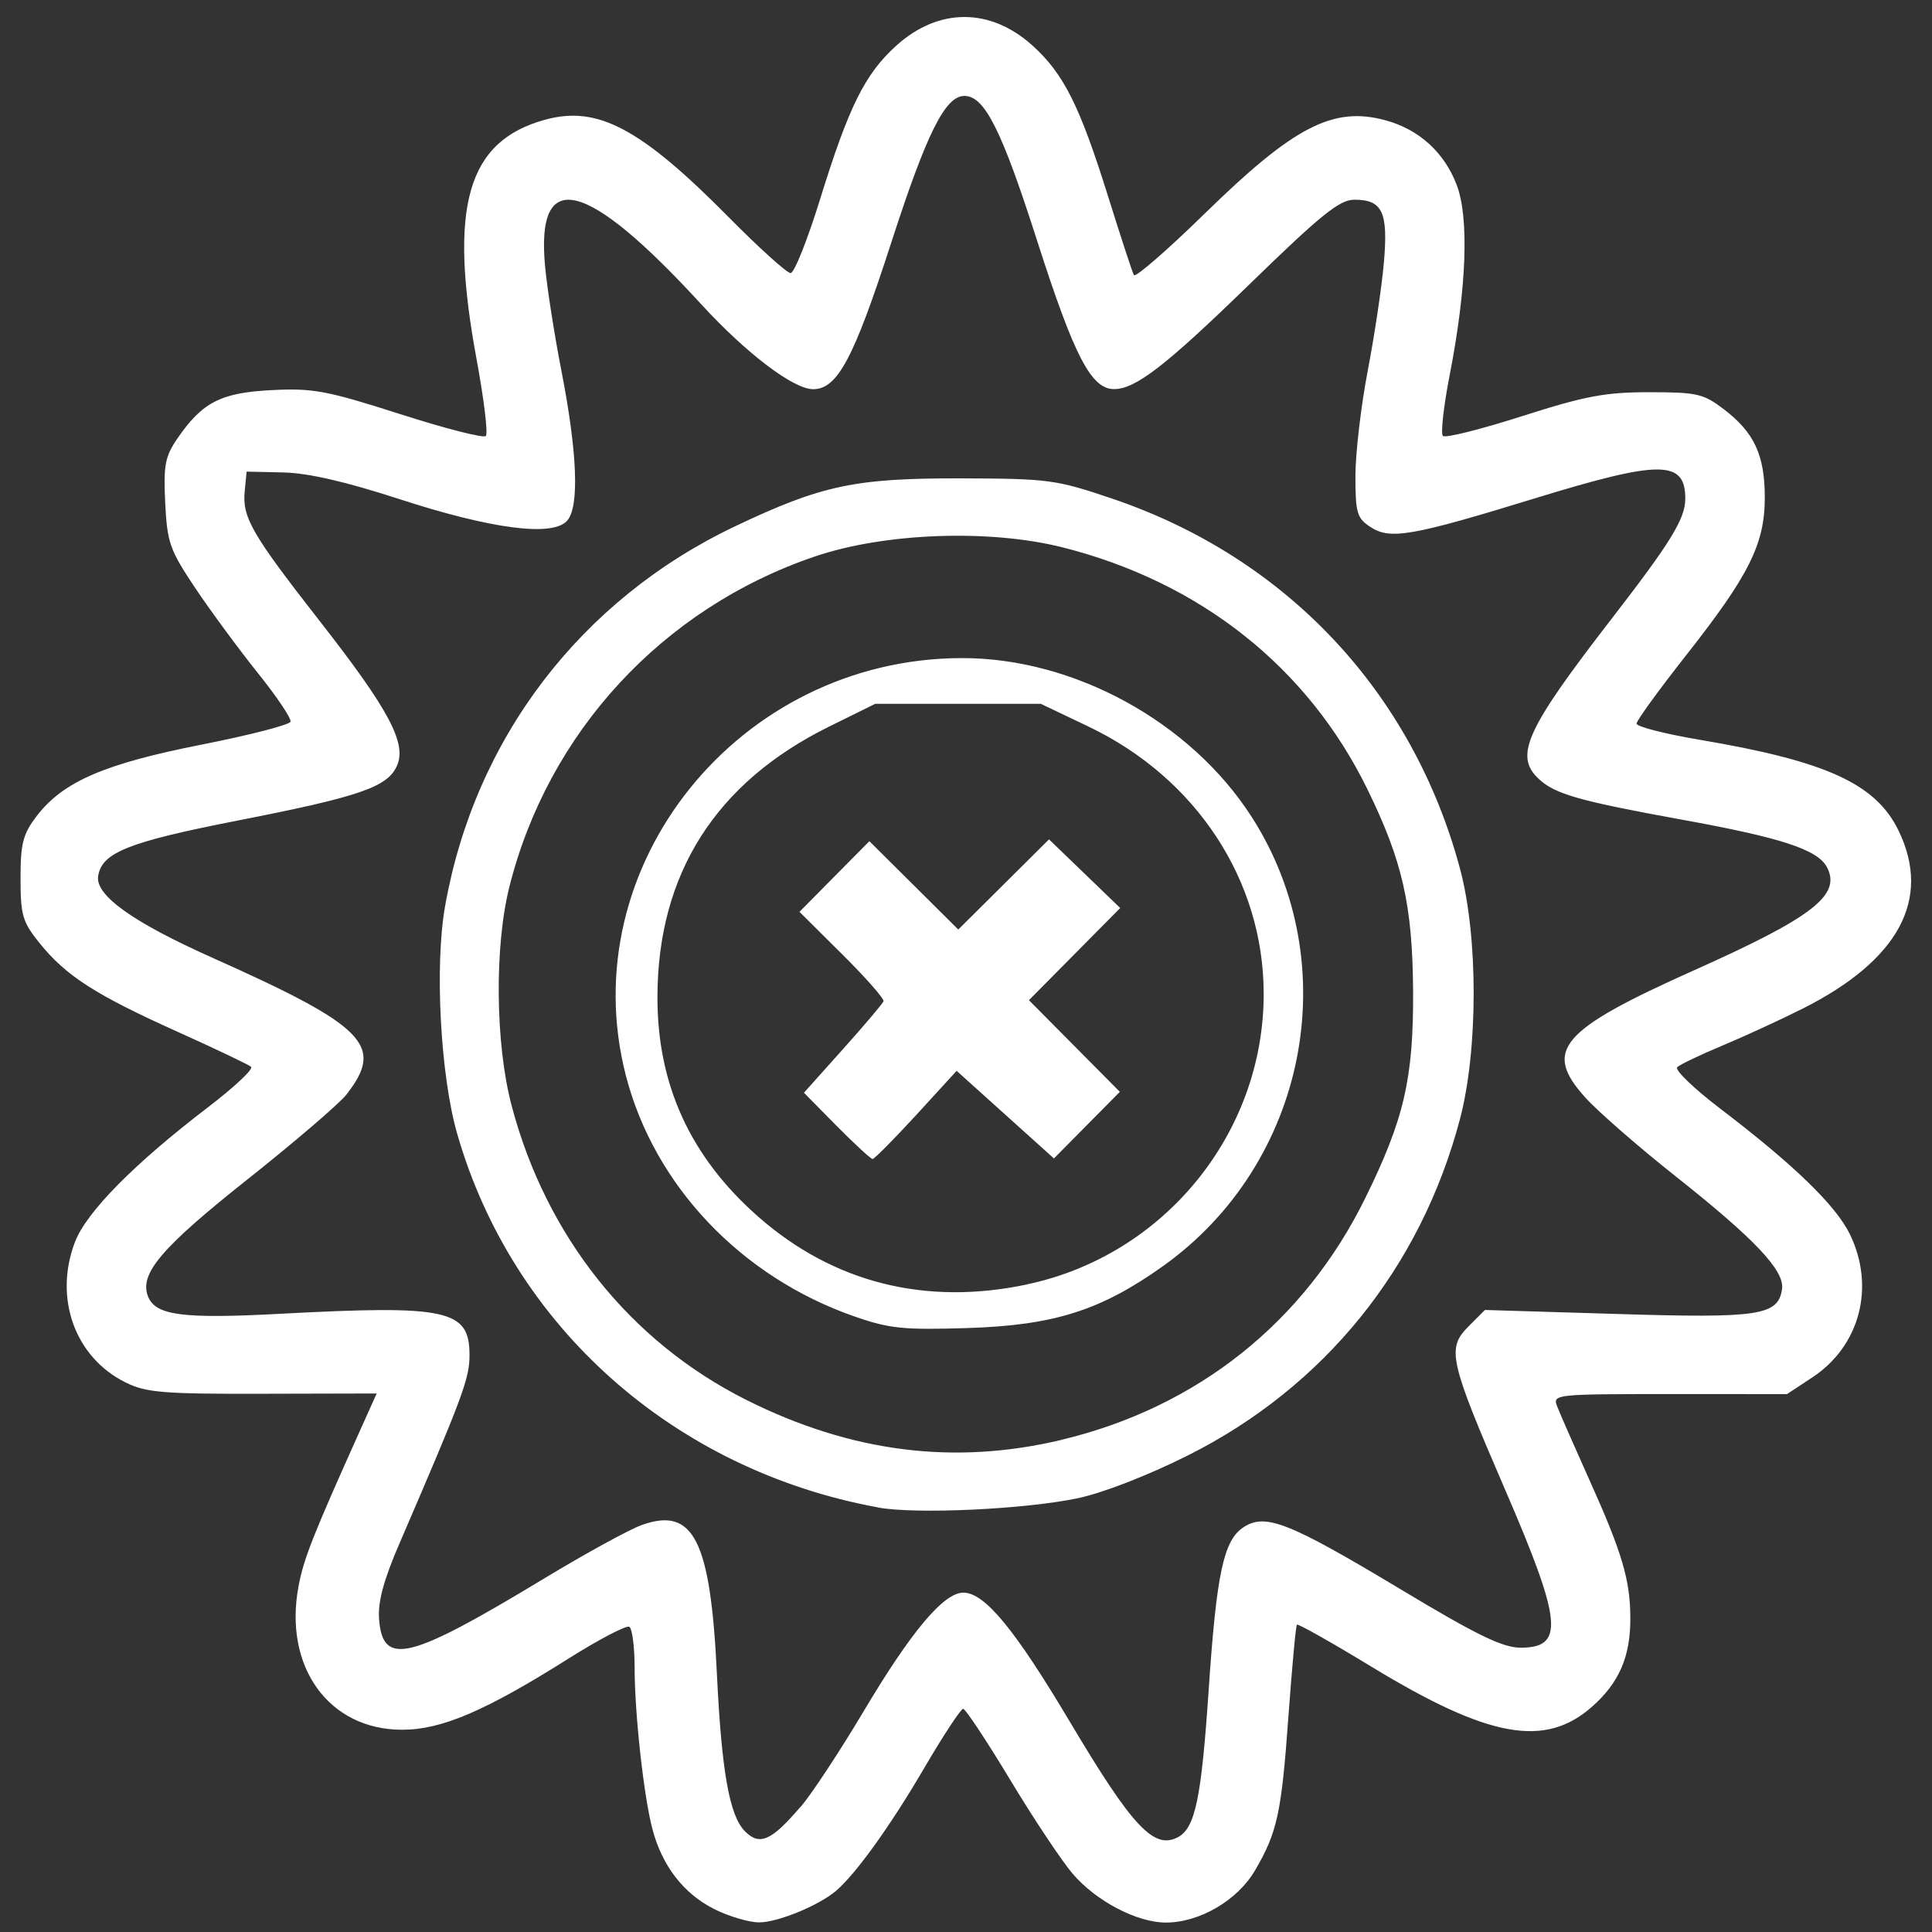 <?xml version="1.0" encoding="UTF-8" standalone="no"?>
<!-- Created with Inkscape (http://www.inkscape.org/) -->

<svg
   width="80"
   height="80"
   viewBox="0 0 21.167 21.167"
   version="1.1"
   id="svg7932"
   inkscape:version="1.2.2 (b0a8486541, 2022-12-01)"
   sodipodi:docname="main-drawing.svg"
   xml:space="preserve"
   inkscape:export-filename="yellow/cog-m4.svg"
   inkscape:export-xdpi="96"
   inkscape:export-ydpi="96"
   xmlns:inkscape="http://www.inkscape.org/namespaces/inkscape"
   xmlns:sodipodi="http://sodipodi.sourceforge.net/DTD/sodipodi-0.dtd"
   xmlns="http://www.w3.org/2000/svg"
   xmlns:svg="http://www.w3.org/2000/svg"><rect x="0" y="0" width="21.167" height="21.167" fill="#333333" stroke="none"/><sodipodi:namedview
     id="namedview7934"
     pagecolor="#ffffff"
     bordercolor="#000000"
     borderopacity="0.25"
     inkscape:showpageshadow="2"
     inkscape:pageopacity="0.0"
     inkscape:pagecheckerboard="0"
     inkscape:deskcolor="#d1d1d1"
     inkscape:document-units="mm"
     showgrid="false"
     inkscape:zoom="2.8177596"
     inkscape:cx="95.465914"
     inkscape:cy="59.976727"
     inkscape:window-width="1920"
     inkscape:window-height="1016"
     inkscape:window-x="0"
     inkscape:window-y="0"
     inkscape:window-maximized="1"
     inkscape:current-layer="layer1" /><defs
     id="defs7929"><linearGradient
       id="linearGradient121619"
       inkscape:swatch="solid"><stop
         style="stop-color:#886e0f;stop-opacity:1;"
         offset="0"
         id="stop121617" /></linearGradient></defs><g
     inkscape:label="Layer 1"
     inkscape:groupmode="layer"
     id="layer1"><path
       style="fill:#886e0f;fill-opacity:1;fill-rule:nonzero;stroke:none;stroke-width:1.489;stroke-linecap:round;stroke-linejoin:bevel;stroke-dasharray:4.467, 1.489;stroke-dashoffset:0.893;stroke-opacity:1;paint-order:stroke fill markers"
       d="M 16.149,-3.669 15.405,10.955"
       id="path107639" /><path
       style="fill:#ffffff;stroke-width:0.067"
       d="M 7.82,20.913 C 7.491,20.747 7.256,20.444 7.15,20.047 7.055,19.696 6.953,18.78 6.953,18.273 c -2.789e-4,-0.228 -0.026,-0.43 -0.058,-0.45 -0.031,-0.019 -0.325,0.134 -0.653,0.34 -0.92,0.581 -1.402,0.788 -1.834,0.788 -0.805,0.002 -1.304,-0.69 -1.137,-1.573 0.058,-0.307 0.154,-0.549 0.689,-1.74 l 0.167,-0.371 -1.248,0.003 c -1.093,0.003 -1.28,-0.013 -1.503,-0.124 C 0.821,14.872 0.587,14.222 0.821,13.608 0.947,13.279 1.47,12.749 2.283,12.128 2.568,11.91 2.779,11.712 2.751,11.688 2.724,11.664 2.356,11.489 1.932,11.298 1.044,10.898 0.722,10.691 0.433,10.332 0.247,10.101 0.225,10.028 0.225,9.624 c 0,-0.384 0.026,-0.485 0.176,-0.682 C 0.689,8.565 1.14,8.369 2.204,8.159 2.731,8.055 3.171,7.942 3.183,7.907 3.194,7.873 3.034,7.634 2.827,7.376 2.62,7.118 2.312,6.7 2.142,6.447 1.859,6.024 1.832,5.947 1.81,5.51 1.79,5.098 1.808,5.003 1.943,4.805 2.217,4.406 2.419,4.302 2.98,4.274 3.43,4.251 3.582,4.28 4.381,4.536 4.874,4.694 5.298,4.803 5.323,4.777 5.348,4.752 5.303,4.378 5.223,3.945 4.911,2.263 5.116,1.545 5.974,1.311 6.548,1.154 7.02,1.405 7.988,2.384 8.319,2.719 8.622,2.992 8.662,2.992 c 0.04,0 0.186,-0.367 0.325,-0.816 0.312,-1.008 0.489,-1.366 0.834,-1.677 0.462,-0.417 1.029,-0.417 1.491,0 0.343,0.31 0.518,0.66 0.83,1.658 0.138,0.441 0.264,0.827 0.281,0.857 0.017,0.03 0.368,-0.275 0.78,-0.678 0.973,-0.951 1.403,-1.173 1.973,-1.019 0.369,0.099 0.646,0.35 0.783,0.707 0.138,0.361 0.11,1.132 -0.077,2.088 -0.066,0.34 -0.099,0.639 -0.074,0.664 0.026,0.026 0.415,-0.072 0.866,-0.216 0.691,-0.221 0.91,-0.263 1.394,-0.263 0.526,0 0.595,0.016 0.82,0.188 0.332,0.254 0.447,0.501 0.447,0.967 0,0.508 -0.172,0.852 -0.868,1.735 -0.295,0.375 -0.537,0.708 -0.537,0.741 0,0.033 0.309,0.112 0.686,0.176 1.394,0.235 1.935,0.482 2.185,0.997 0.363,0.75 0.003,1.419 -1.05,1.949 -0.247,0.124 -0.644,0.307 -0.884,0.407 -0.239,0.1 -0.46,0.205 -0.491,0.235 -0.031,0.029 0.182,0.234 0.473,0.456 0.805,0.613 1.266,1.06 1.419,1.376 0.279,0.576 0.109,1.223 -0.411,1.566 l -0.279,0.184 -1.285,-3.29e-4 c -1.258,-3.29e-4 -1.284,0.003 -1.233,0.134 0.028,0.074 0.187,0.435 0.352,0.803 0.362,0.804 0.45,1.102 0.45,1.525 4.81e-4,0.418 -0.125,0.704 -0.422,0.965 -0.515,0.453 -1.132,0.34 -2.414,-0.44 -0.437,-0.266 -0.805,-0.473 -0.817,-0.461 -0.012,0.012 -0.053,0.458 -0.092,0.99 -0.077,1.076 -0.122,1.284 -0.368,1.704 -0.191,0.327 -0.607,0.57 -0.975,0.57 -0.317,0 -0.764,-0.234 -1.021,-0.534 -0.12,-0.14 -0.429,-0.604 -0.686,-1.031 -0.258,-0.427 -0.489,-0.777 -0.515,-0.777 -0.025,-1.33e-4 -0.218,0.293 -0.428,0.652 -0.365,0.625 -0.746,1.156 -0.964,1.342 -0.187,0.16 -0.635,0.345 -0.841,0.346 -0.112,8.09e-4 -0.337,-0.066 -0.501,-0.149 z m 0.95,-1.114 c 0.123,-0.144 0.434,-0.617 0.692,-1.05 0.52,-0.874 0.877,-1.3 1.092,-1.3 0.234,0 0.563,0.399 1.167,1.414 0.687,1.155 0.922,1.405 1.185,1.265 0.189,-0.101 0.256,-0.426 0.336,-1.608 0.086,-1.282 0.164,-1.644 0.381,-1.787 0.241,-0.158 0.496,-0.057 1.725,0.681 0.837,0.503 1.115,0.638 1.313,0.638 0.481,0 0.453,-0.286 -0.167,-1.722 -0.618,-1.43 -0.646,-1.556 -0.405,-1.798 l 0.18,-0.18 1.45,0.044 c 1.557,0.048 1.763,0.017 1.805,-0.273 0.029,-0.202 -0.297,-0.547 -1.163,-1.233 -0.408,-0.323 -0.854,-0.712 -0.991,-0.864 -0.469,-0.519 -0.281,-0.738 1.2,-1.4 1.299,-0.581 1.608,-0.823 1.444,-1.129 C 19.909,9.307 19.513,9.177 18.431,8.981 17.304,8.776 17.038,8.701 16.86,8.535 16.586,8.28 16.715,7.997 17.661,6.774 c 0.643,-0.832 0.803,-1.091 0.803,-1.309 6.07e-4,-0.427 -0.272,-0.428 -1.648,-0.005 -1.348,0.414 -1.585,0.456 -1.801,0.314 -0.148,-0.097 -0.165,-0.154 -0.165,-0.559 0,-0.248 0.061,-0.767 0.135,-1.153 0.074,-0.386 0.154,-0.92 0.177,-1.186 0.048,-0.553 -0.015,-0.688 -0.324,-0.688 -0.162,0 -0.365,0.164 -1.152,0.93 -0.914,0.889 -1.245,1.145 -1.48,1.145 -0.251,0 -0.437,-0.359 -0.843,-1.625 -0.39,-1.218 -0.576,-1.587 -0.797,-1.587 -0.21,0 -0.413,0.407 -0.8,1.603 C 9.353,3.931 9.175,4.264 8.908,4.264 8.693,4.264 8.176,3.871 7.686,3.337 6.422,1.958 5.869,1.823 5.972,2.92 5.995,3.162 6.075,3.676 6.151,4.063 6.325,4.956 6.348,5.543 6.217,5.701 6.065,5.885 5.396,5.8 4.375,5.468 3.788,5.277 3.375,5.182 3.103,5.176 L 2.702,5.167 2.681,5.381 C 2.653,5.67 2.758,5.851 3.511,6.815 4.263,7.777 4.46,8.148 4.348,8.392 4.243,8.624 3.941,8.728 2.609,8.989 1.403,9.225 1.114,9.341 1.075,9.6 c -0.031,0.21 0.382,0.505 1.254,0.894 1.683,0.752 1.888,0.962 1.464,1.501 -0.078,0.099 -0.568,0.519 -1.09,0.933 -0.937,0.744 -1.177,1.027 -1.082,1.274 0.081,0.21 0.376,0.249 1.448,0.192 1.836,-0.098 2.075,-0.046 2.075,0.451 0,0.259 -0.07,0.448 -0.767,2.064 -0.174,0.402 -0.238,0.641 -0.224,0.829 0.04,0.524 0.324,0.454 1.812,-0.446 0.45,-0.272 0.93,-0.535 1.066,-0.584 0.567,-0.203 0.753,0.164 0.823,1.623 0.052,1.082 0.138,1.563 0.309,1.734 0.16,0.16 0.289,0.103 0.606,-0.268 z m 0.848,-3.284 C 7.383,16.105 5.614,14.533 5.008,12.418 4.825,11.781 4.761,10.579 4.876,9.93 5.2,8.092 6.363,6.569 8.056,5.765 9.003,5.315 9.37,5.238 10.533,5.241 c 0.956,0.003 1.035,0.013 1.655,0.223 1.906,0.646 3.289,2.119 3.808,4.054 0.2,0.746 0.199,1.987 -0.001,2.744 -0.431,1.63 -1.488,2.936 -2.983,3.685 -0.438,0.219 -0.929,0.41 -1.206,0.468 -0.585,0.122 -1.772,0.177 -2.187,0.101 z m 2.018,-0.742 c 1.481,-0.355 2.651,-1.286 3.319,-2.641 0.429,-0.87 0.532,-1.316 0.527,-2.276 C 15.475,9.914 15.366,9.433 14.979,8.642 14.325,7.309 13.15,6.378 11.642,5.997 10.84,5.795 9.692,5.837 8.927,6.097 7.258,6.665 6.005,8.022 5.58,9.719 5.416,10.375 5.427,11.436 5.605,12.112 c 0.378,1.432 1.297,2.586 2.571,3.225 1.149,0.576 2.282,0.719 3.459,0.437 z M 9.358,14.422 C 8.116,13.988 7.168,12.987 6.857,11.784 6.265,9.488 8.093,7.215 10.536,7.21 c 1.229,-0.003 2.509,0.698 3.178,1.741 1.035,1.614 0.605,3.795 -0.97,4.919 -0.684,0.488 -1.196,0.65 -2.143,0.68 -0.706,0.022 -0.856,0.007 -1.242,-0.128 z M 11.254,14.071 c 1.503,-0.318 2.591,-1.655 2.591,-3.181 0,-1.241 -0.736,-2.365 -1.92,-2.93 L 11.403,7.711 H 10.496 9.589 L 9.081,7.962 C 7.84,8.575 7.205,9.576 7.203,10.924 c -0.002,0.961 0.362,1.754 1.104,2.406 0.824,0.724 1.834,0.978 2.947,0.742 z M 9.166,12.335 8.808,11.972 9.235,11.495 c 0.235,-0.262 0.435,-0.499 0.445,-0.525 0.009,-0.027 -0.194,-0.258 -0.452,-0.514 L 8.759,9.99 9.142,9.603 l 0.383,-0.387 0.487,0.484 0.487,0.484 0.497,-0.494 0.497,-0.494 0.39,0.376 0.39,0.376 -0.5,0.505 -0.5,0.505 0.498,0.502 0.498,0.502 -0.361,0.365 -0.361,0.365 -0.533,-0.48 -0.533,-0.48 -0.443,0.484 C 9.795,12.48 9.58,12.698 9.56,12.698 9.54,12.697 9.363,12.534 9.166,12.335 Z"
       id="path131963" /></g></svg>
